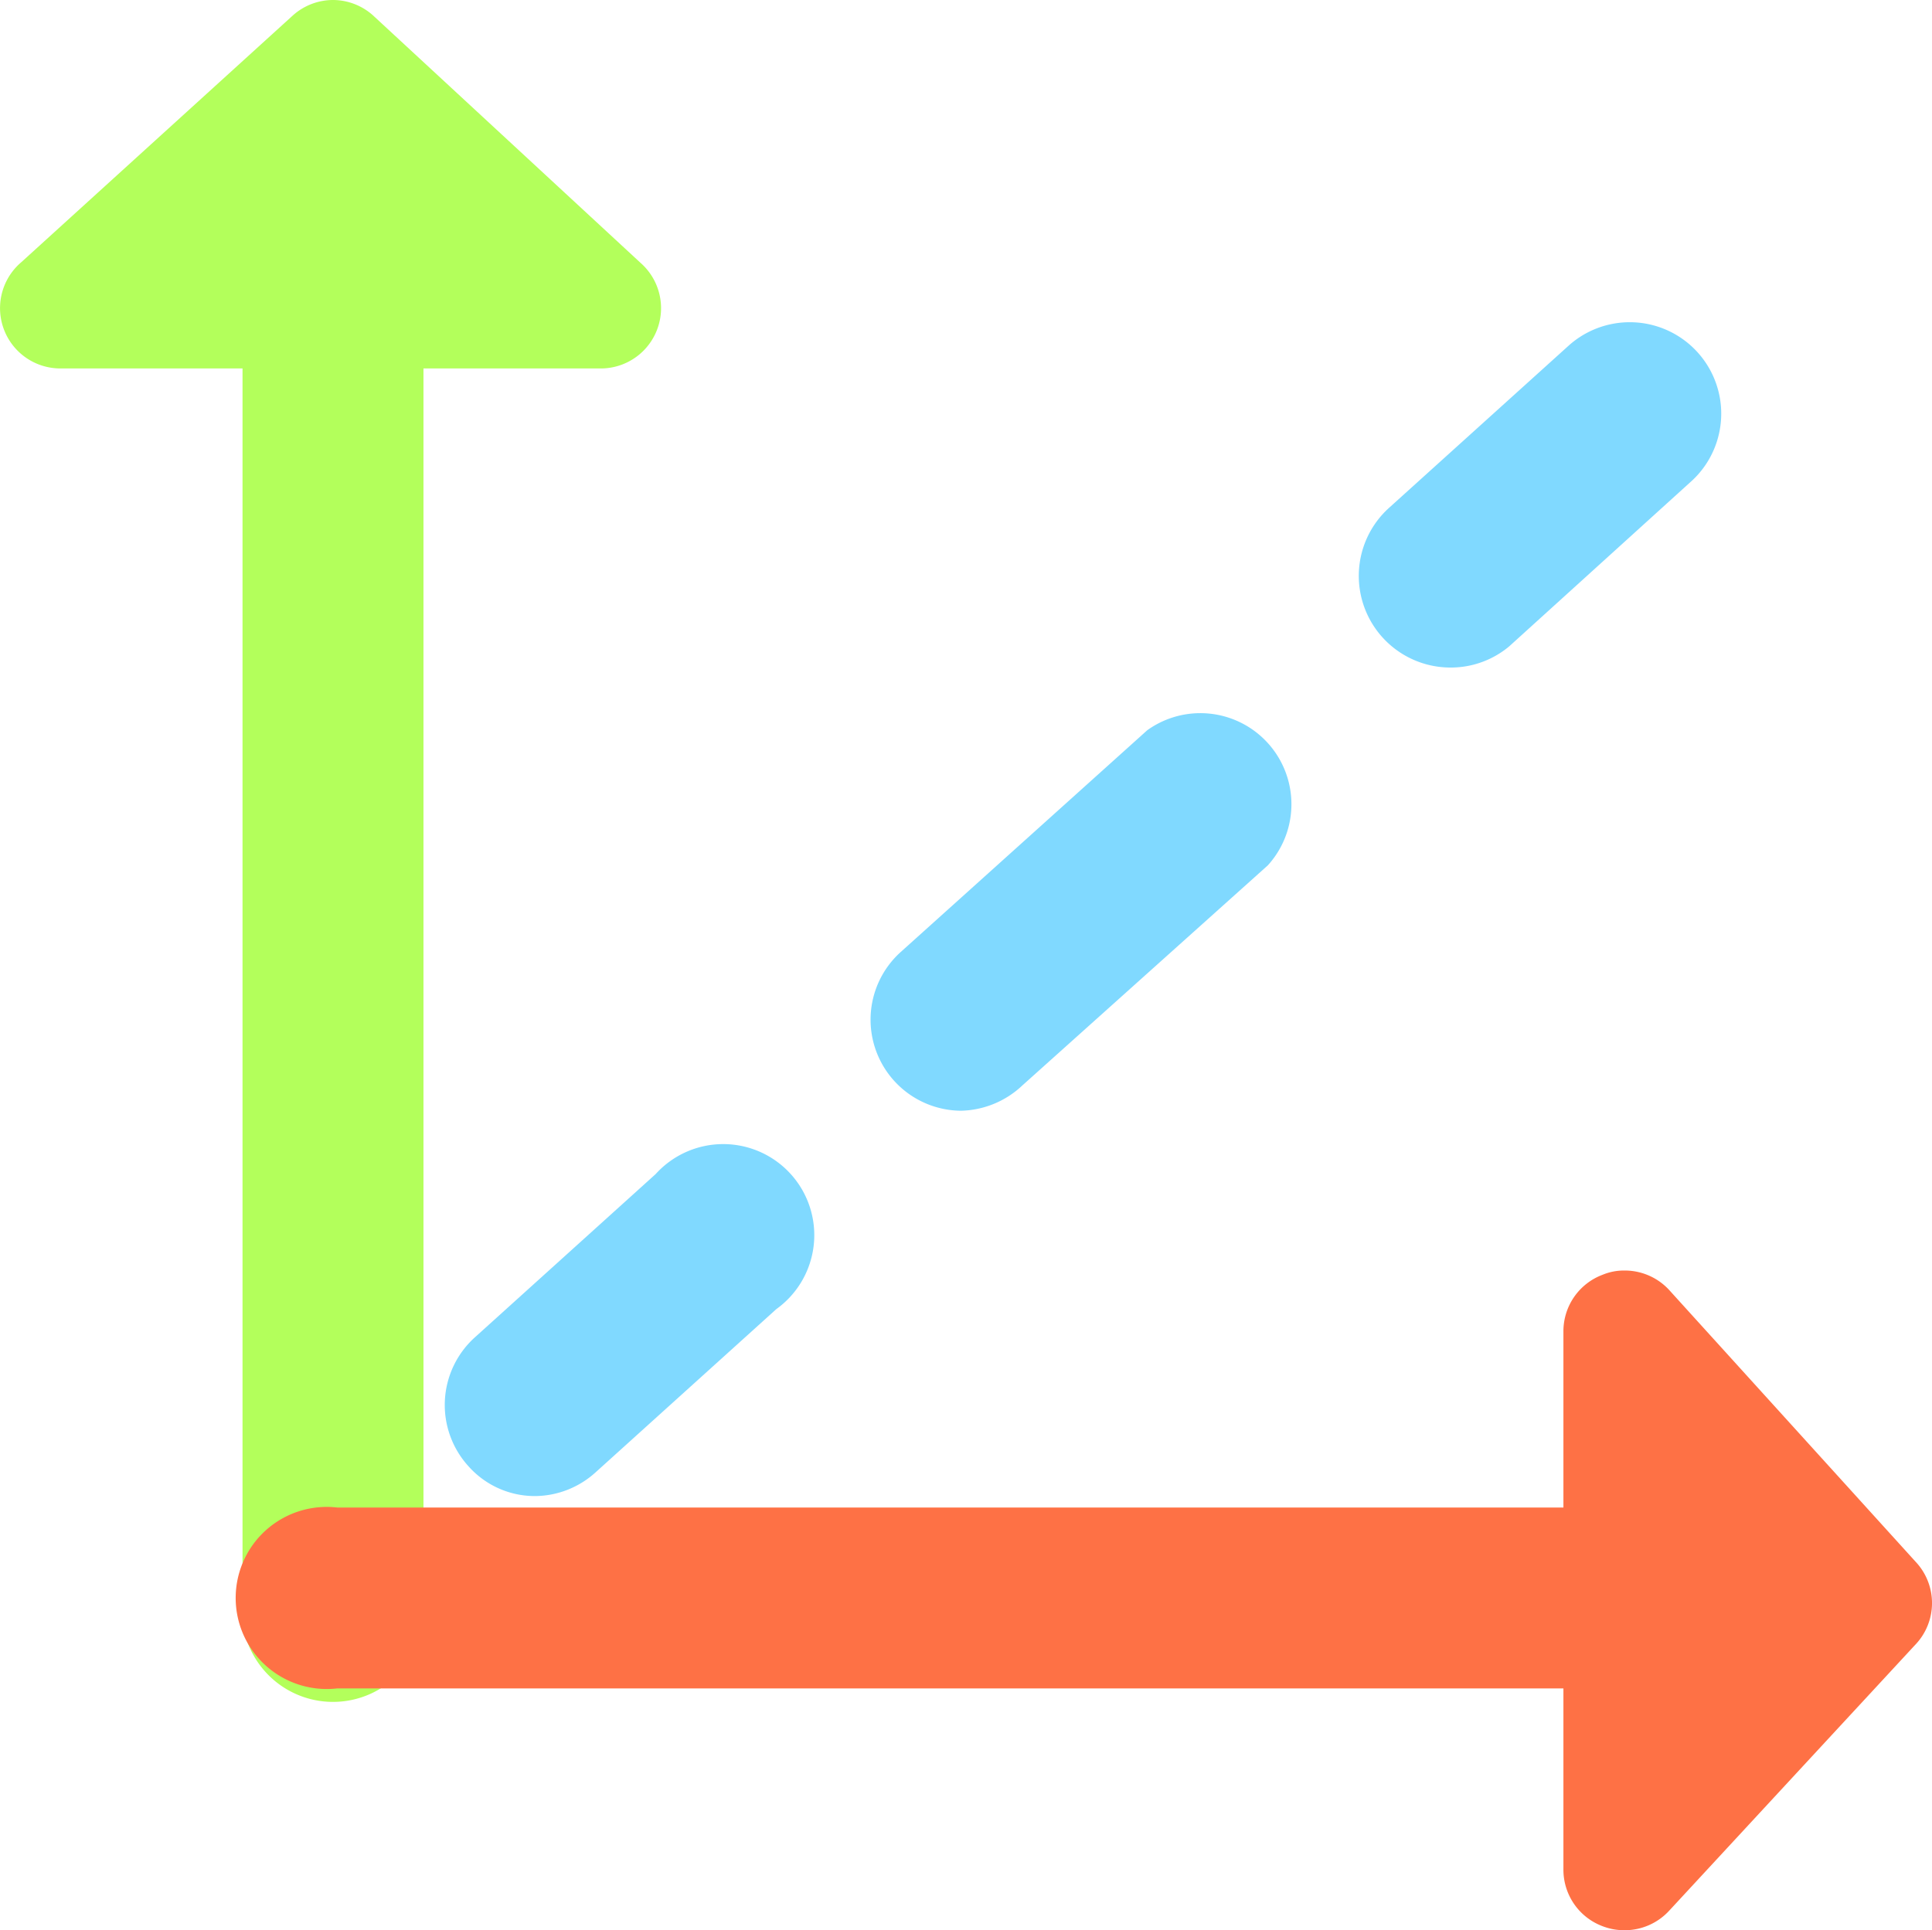 <?xml version="1.0" encoding="utf-8"?>
<svg viewBox="16.777 120.233 32.032 32.01" xmlns="http://www.w3.org/2000/svg">
  <path class="cls-1" d="M24,11.07a1.52,1.52,0,0,1-1-2.64l3-2.71A1.51,1.51,0,1,1,28,8l-3,2.72A1.51,1.51,0,0,1,24,11.07Z" transform="matrix(1, 0, 0, 1, 16.798, 120.233)" style="fill: rgb(128, 217, 255);"/>
  <path class="cls-1" d="M15.91,18.42a1.51,1.51,0,0,1-1-2.63L19,12.11a1.51,1.51,0,0,1,2,2.24L16.93,18A1.53,1.53,0,0,1,15.91,18.42Z" transform="matrix(1, 0, 0, 1, 16.798, 120.233)" style="fill: rgb(128, 217, 255);"/>
  <path class="cls-1" d="M8.87,24.81a1.47,1.47,0,0,1-1.12-.49,1.51,1.51,0,0,1,.1-2.14l3-2.71a1.51,1.51,0,1,1,2,2.24l-3,2.71A1.51,1.51,0,0,1,8.87,24.81Z" transform="matrix(1, 0, 0, 1, 16.798, 120.233)" style="fill: rgb(128, 217, 255);"/>
  <path class="cls-2" d="M10.6,4.36,6.19.28A1,1,0,0,0,5.51,0a1,1,0,0,0-.68.26L.33,4.35A1,1,0,0,0,1,6.11H4V26.54a1.51,1.51,0,1,0,3,0V6.11H9.91a1,1,0,0,0,.69-1.75Z" transform="matrix(1, 0, 0, 1, 16.798, 120.233)" style="fill: rgb(179, 255, 91);"/>
  <path class="cls-3" d="M31.74,25.9l-4.08-4.5a1,1,0,0,0-.75-.33.92.92,0,0,0-.36.07,1,1,0,0,0-.65.94V25H5.57a1.51,1.51,0,1,0,0,3H25.9V31a1,1,0,0,0,.64.94,1,1,0,0,0,.37.07,1,1,0,0,0,.74-.32l4.08-4.41A1,1,0,0,0,31.74,25.9Z" transform="matrix(1, 0, 0, 1, 16.798, 120.233)" style="fill: rgb(254, 113, 69);"/>
</svg>